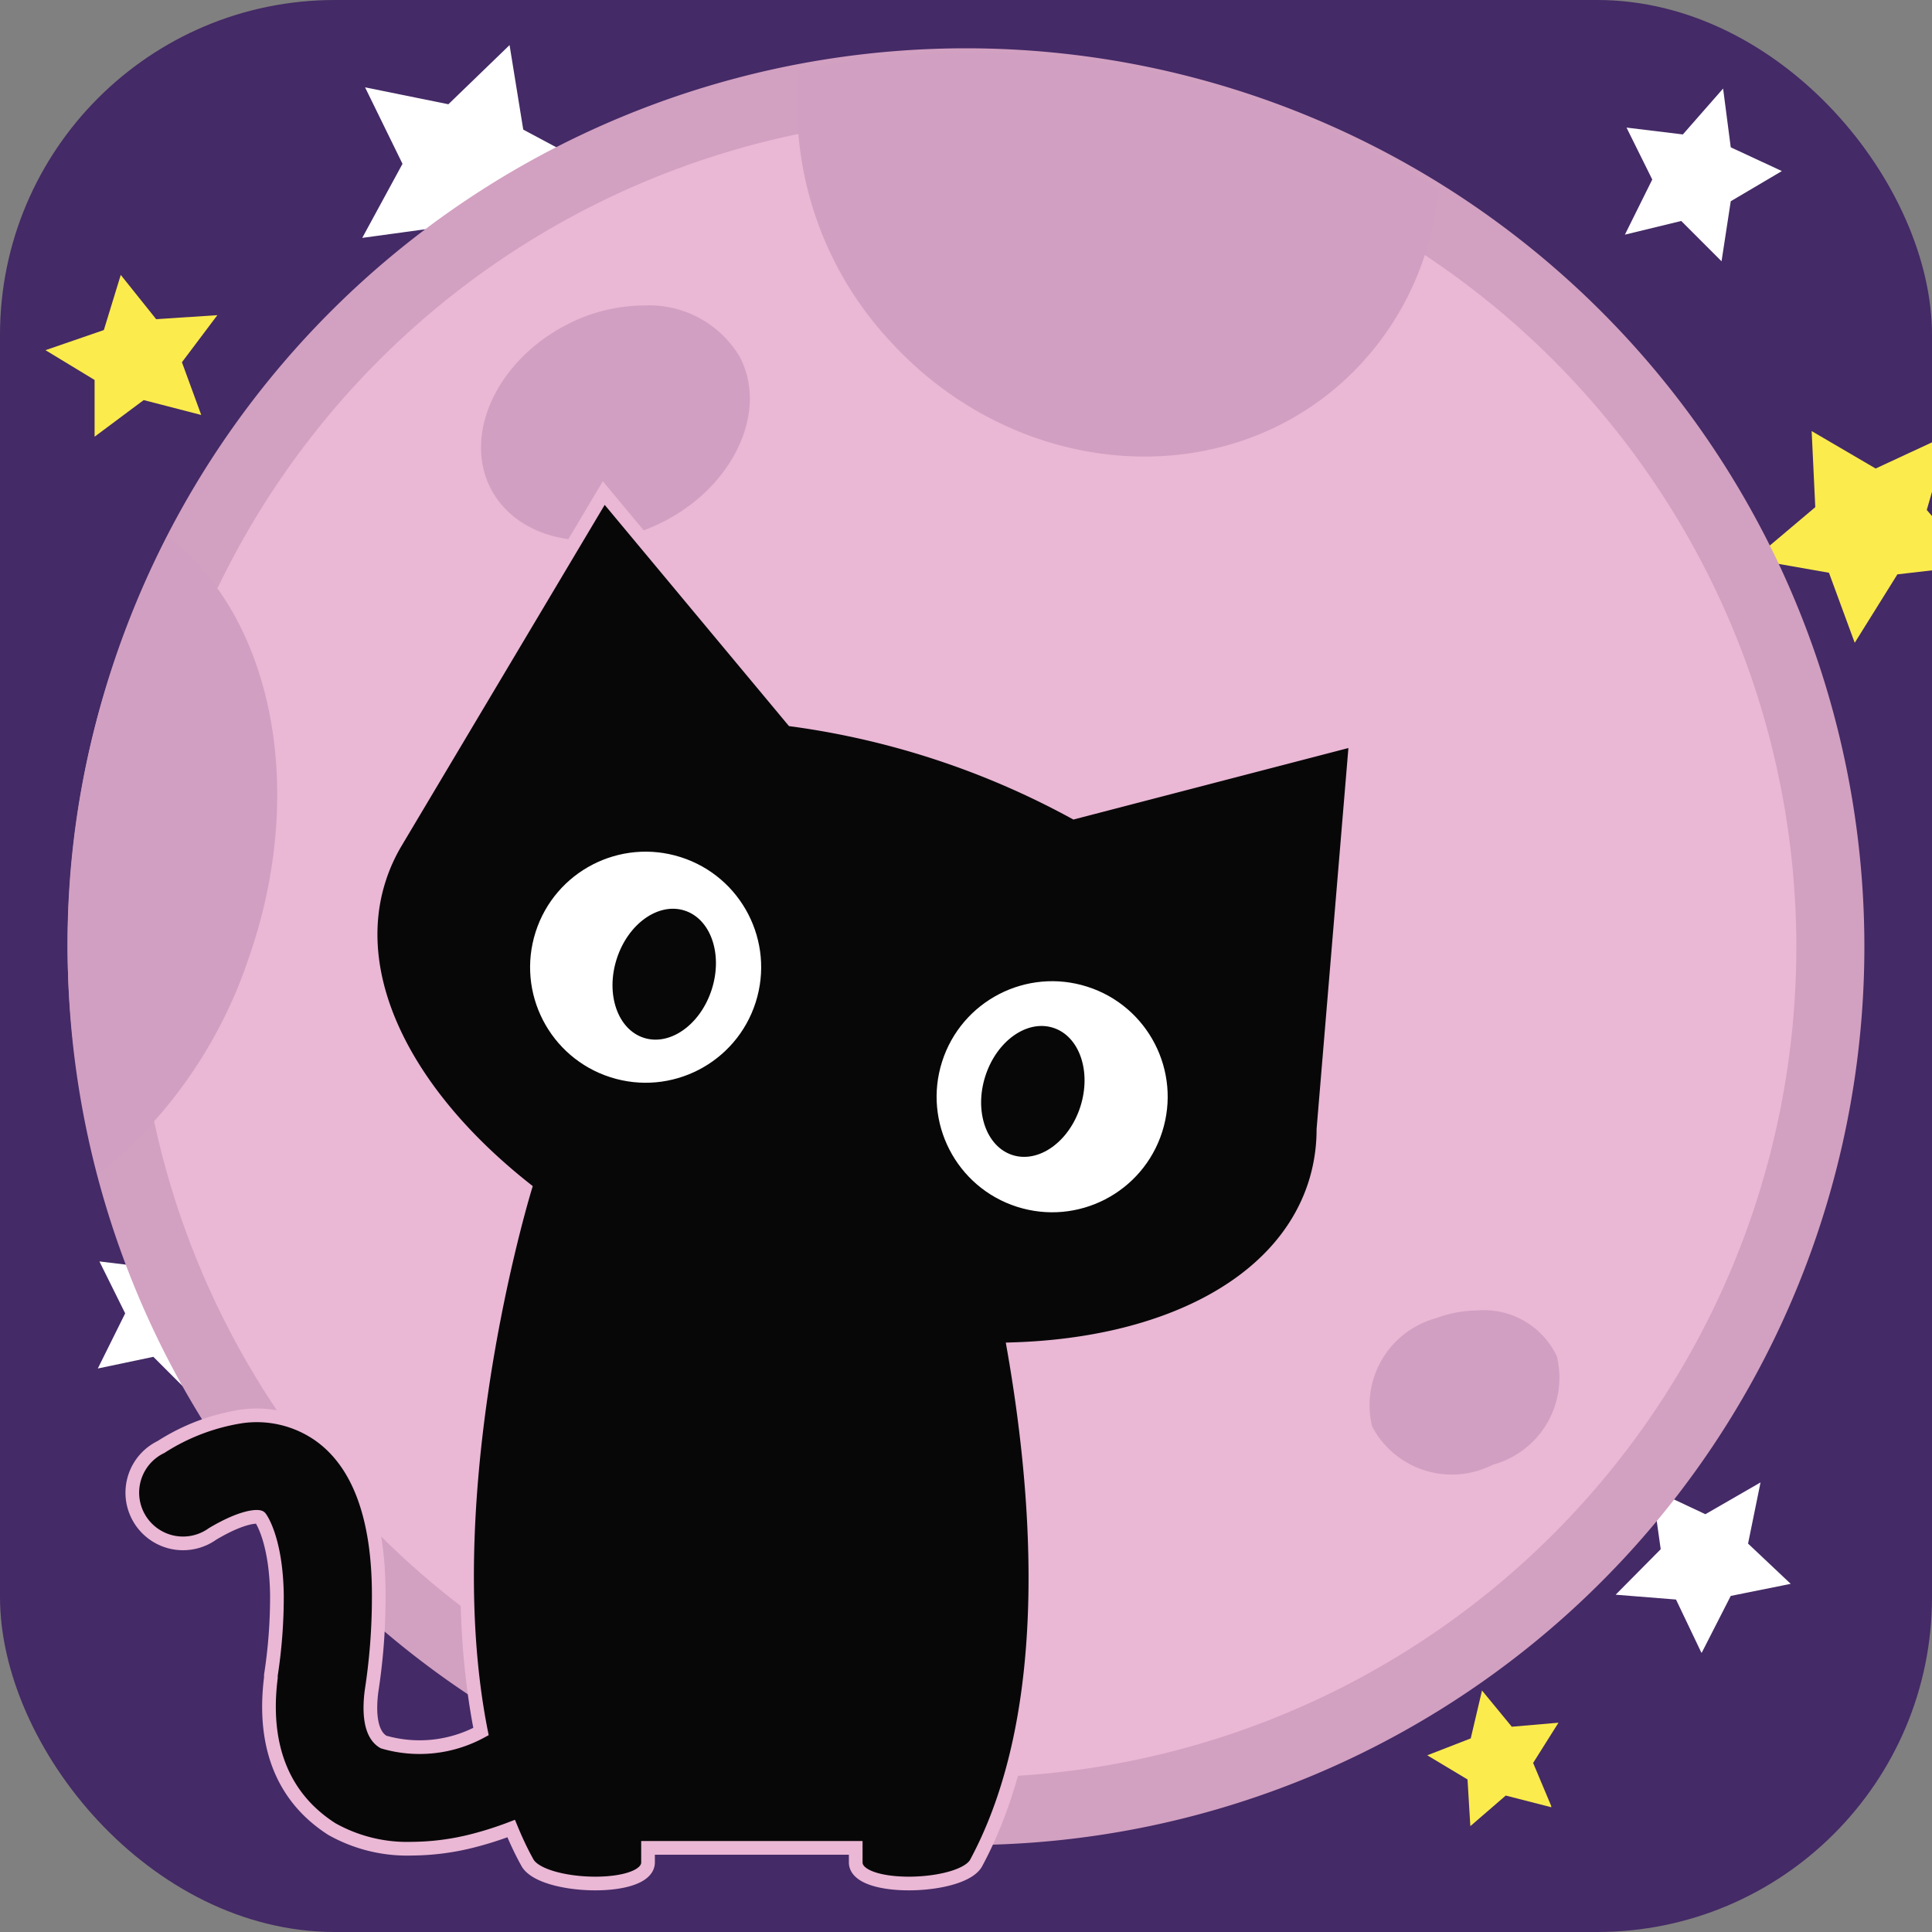 <svg xmlns="http://www.w3.org/2000/svg" viewBox="0 0 48 48"><rect x="0" y="0" width="48" height="48" fill="#808080" stroke="none"/><defs><style>.cls-1{fill:#442a66}.cls-2{fill:#fff}.cls-3{fill:#fbeb4d}.cls-4{fill:#eab7d5}.cls-5{fill:#d2a0c1}.cls-6{fill:#d19fc1}.cls-7,.cls-8{fill:#070707}.cls-7{stroke:#eab7d5;stroke-miterlimit:10;stroke-width:.34px}</style></defs><title>Luna&amp;amp;Caticon_</title><g id="Ebene_2" data-name="Ebene 2"><g id="Ebene_1-2" data-name="Ebene 1"><rect width="48" height="48" class="cls-1" rx="8.32" ry="8.32"/><path d="M9,5.91l1-1.84-.93-1.9,2.07.42,1.52-1.47L13,3.22l1.87,1-1.92.88-.37,2.08L11.12,5.62,9,5.91Z" class="cls-2"/><path d="M42.27,41.06l-.63-1.32-1.5-.12,1.12-1.13L41.05,37l1.32.62,1.37-.79-.31,1.52,1.06,1L43,39.65l-.72,1.41Z" class="cls-2"/><polygon points="48 12.82 47.87 12.67 48 12.22 48 10.99 46.6 11.64 45.01 10.71 45.1 12.6 43.56 13.9 45.44 14.23 46.08 15.97 46.08 15.97 47.14 14.27 48 14.17 48 12.82" class="cls-3"/><path d="M38.54,44.9l-1.13-.29-.88.76-.07-1.16-1-.6,1.08-.42L36.82,42l.74.9,1.16-.1-.63,1,.45,1.07Z" class="cls-3"/><path d="M2.35,10.85l0-1.41L1.13,8.7l1.45-.5L3,6.83l.88,1.1,1.52-.1L4.52,9,5,10.31,3.57,9.94l-1.22.91Z" class="cls-3"/><path d="M42.77,6.49l-1-1-1.4.34.68-1.37-.64-1.29,1.4.17,1-1.14L43,3.66l1.27.59L43,5l-.23,1.5Z" class="cls-2"/><path d="M4.81,34.71l-1-1L2.43,34l.68-1.37-.64-1.29,1.4.17,1-1.14.18,1.48,1.27.59L5,33.21l-.23,1.5Z" class="cls-2"/><path d="M24,45A21.48,21.48,0,1,1,45.48,23.53,21.5,21.5,0,0,1,24,45Z" class="cls-4"/><path d="M24,2.9A20.63,20.63,0,1,1,3.37,23.53,20.65,20.65,0,0,1,24,2.9M24,1.2A22.32,22.32,0,1,0,46.32,23.53,22.32,22.32,0,0,0,24,1.2Z" class="cls-5"/><path d="M16,7.59A4.22,4.22,0,0,0,14,8.11c-1.7.92-2.5,2.74-1.79,4.06s2.67,1.66,4.37.74,2.5-2.74,1.79-4.06A2.62,2.62,0,0,0,16,7.59Z" class="cls-6"/><path d="M23.94,1.32a21.64,21.64,0,0,0-4.09.42A8.61,8.61,0,0,0,22.1,8.46c3.1,3.41,8.15,3.86,11.29,1a7.3,7.3,0,0,0,2.34-4.76,21.57,21.57,0,0,0-11.79-3.4Z" class="cls-6"/><path d="M4.18,13.34A21.64,21.64,0,0,0,2.45,29.17a11.61,11.61,0,0,0,3.72-5.34c1.49-4.23.58-8.53-2-10.49Z" class="cls-6"/><path d="M36.62,32.56a3,3,0,0,0-.94.19,2.24,2.24,0,0,0-1.59,2.69,2.24,2.24,0,0,0,3,.95,2.24,2.24,0,0,0,1.59-2.69,2,2,0,0,0-2-1.14Z" class="cls-6"/><path d="M33.69,18.36l-7,1.82a20.36,20.36,0,0,0-7-2.3L15,12.25,9.83,20.93h0a4.42,4.42,0,0,0-.4.88c-.82,2.49.68,5.4,3.61,7.72-.24.8-2.22,7.78-1.09,13.49a3.2,3.2,0,0,1-2.42.26c-.35-.2-.36-.79-.3-1.26a15.24,15.24,0,0,0,.18-2.39c0-2-.53-3.33-1.51-4A2.71,2.71,0,0,0,6,35.19a5.16,5.16,0,0,0-2,.76,1.26,1.26,0,1,0,1.28,2.16c.79-.47,1.15-.44,1.18-.41s.4.57.42,1.92a12.71,12.71,0,0,1-.15,2v.06C6.44,44,7.56,45,8.24,45.44a3.82,3.82,0,0,0,2,.49,6.26,6.26,0,0,0,1.52-.2,8.65,8.65,0,0,0,.94-.3c.12.29.25.57.4.84.35.66,3,.74,3,0v-.36h5.16v.36c0,.74,2.68.66,3,0,2-3.73,1.57-9.09.93-12.75,3.72-.12,6.65-1.58,7.47-4.07a4.47,4.47,0,0,0,.22-1.39Z" class="cls-7"/><g id="eyes"><g id="rightEye"><circle cx="16.04" cy="24.03" r="2.87" class="cls-2" transform="translate(-11.73 32) rotate(-72.29)"/><ellipse cx="16.5" cy="24.2" class="cls-8" rx="1.66" ry="1.24" transform="translate(-11.57 32.56) rotate(-72.29)"/></g><g id="leftEye"><circle cx="26.14" cy="27.25" r="2.87" class="cls-2" transform="translate(-7.77 43.86) rotate(-72.29)"/><ellipse cx="25.66" cy="27.12" class="cls-8" rx="1.66" ry="1.24" transform="translate(-7.98 43.31) rotate(-72.29)"/></g></g></g></g></svg>
